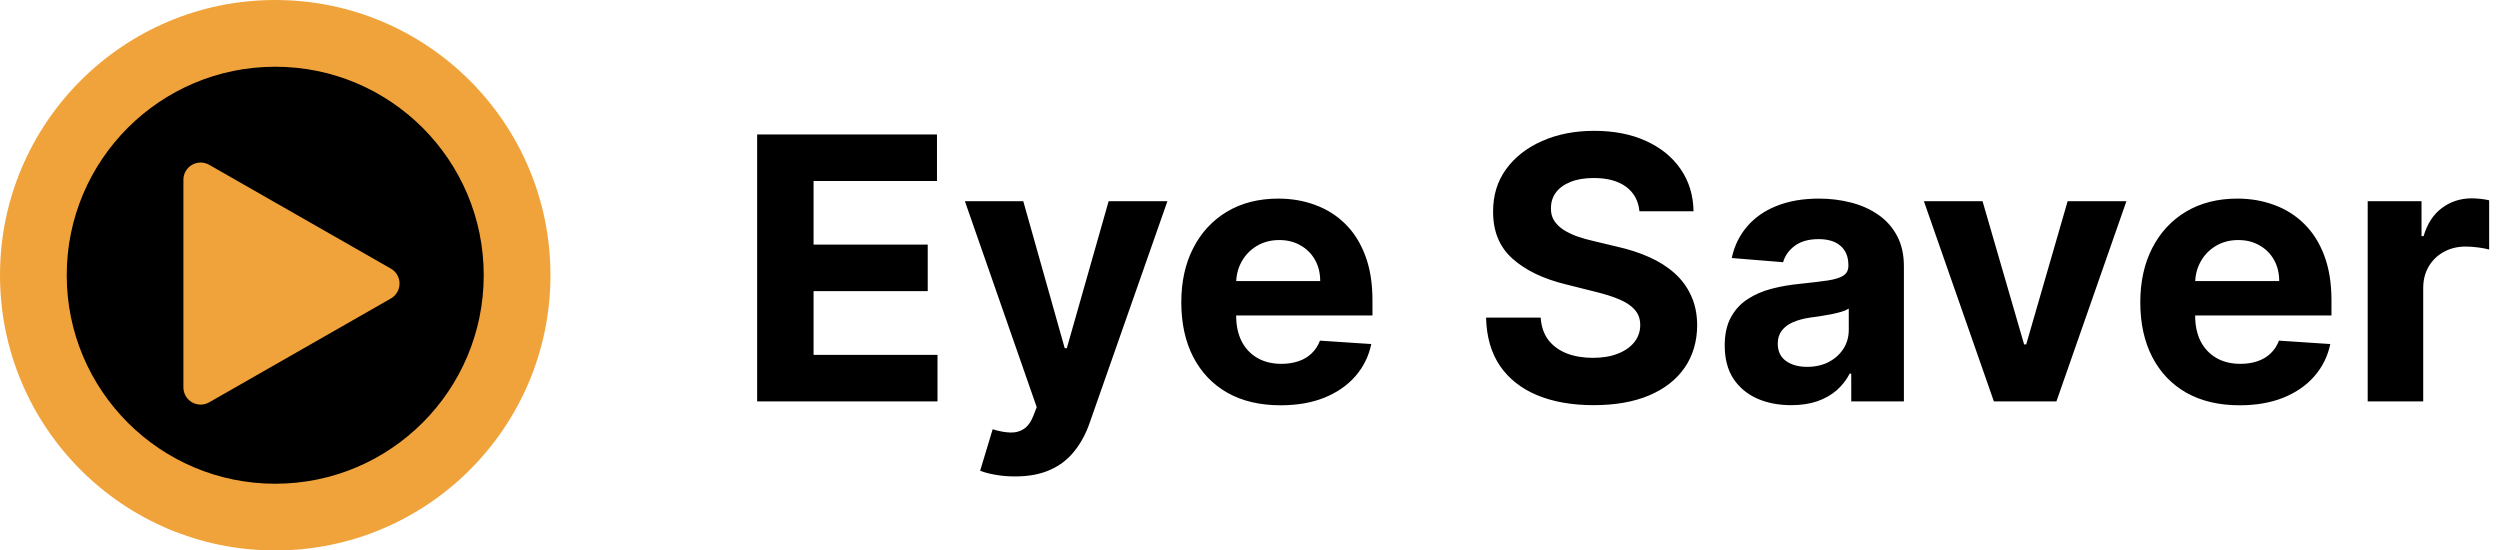 <svg width="218" height="48" viewBox="0 0 218 48" fill="none" xmlns="http://www.w3.org/2000/svg">
<path d="M24 48C37.255 48 48 37.255 48 24C48 10.745 37.255 0 24 0C10.745 0 0 10.745 0 24C0 37.255 10.745 48 24 48Z" fill="#F1A33B"/>
<path d="M24 42.182C34.041 42.182 42.181 34.041 42.181 24C42.181 13.959 34.041 5.819 24 5.819C13.959 5.819 5.818 13.959 5.818 24C5.818 34.041 13.959 42.182 24 42.182Z" fill="black"/>
<path d="M34.084 23.424C34.314 23.555 34.505 23.745 34.637 23.973C34.77 24.202 34.84 24.462 34.84 24.726C34.84 24.99 34.77 25.25 34.637 25.479C34.505 25.707 34.314 25.897 34.084 26.028L18.243 35.081C18.015 35.212 17.756 35.282 17.492 35.281C17.229 35.281 16.97 35.212 16.742 35.08C16.514 34.948 16.324 34.758 16.193 34.529C16.061 34.301 15.992 34.042 15.993 33.779V15.675C15.992 15.411 16.061 15.152 16.193 14.924C16.324 14.695 16.514 14.506 16.742 14.374C16.97 14.242 17.229 14.172 17.492 14.172C17.756 14.172 18.015 14.241 18.243 14.373L34.084 23.424Z" fill="#F1A33B"/>
<path d="M66.023 35V11.727H81.704V15.784H70.943V21.329H80.898V25.386H70.943V30.943H81.75V35H66.023ZM88.514 41.545C87.901 41.545 87.325 41.496 86.787 41.398C86.257 41.307 85.817 41.189 85.469 41.045L86.56 37.432C87.128 37.606 87.639 37.701 88.094 37.716C88.556 37.731 88.954 37.625 89.287 37.398C89.628 37.17 89.904 36.784 90.117 36.239L90.401 35.5L84.139 17.546H89.23L92.844 30.364H93.026L96.673 17.546H101.798L95.014 36.886C94.688 37.826 94.245 38.644 93.685 39.341C93.132 40.045 92.431 40.587 91.582 40.966C90.734 41.352 89.711 41.545 88.514 41.545ZM111.668 35.341C109.872 35.341 108.327 34.977 107.031 34.25C105.743 33.515 104.751 32.477 104.054 31.136C103.357 29.788 103.009 28.193 103.009 26.352C103.009 24.557 103.357 22.981 104.054 21.625C104.751 20.269 105.732 19.212 106.997 18.454C108.27 17.697 109.762 17.318 111.474 17.318C112.626 17.318 113.698 17.504 114.69 17.875C115.69 18.239 116.562 18.788 117.304 19.523C118.054 20.258 118.637 21.182 119.054 22.296C119.471 23.401 119.679 24.697 119.679 26.182V27.511H104.94V24.511H115.122C115.122 23.814 114.971 23.197 114.668 22.659C114.365 22.121 113.944 21.701 113.406 21.398C112.876 21.087 112.259 20.932 111.554 20.932C110.819 20.932 110.168 21.102 109.599 21.443C109.039 21.776 108.599 22.227 108.281 22.796C107.963 23.356 107.8 23.981 107.793 24.671V27.523C107.793 28.386 107.952 29.133 108.27 29.761C108.596 30.39 109.054 30.875 109.645 31.216C110.236 31.557 110.937 31.727 111.747 31.727C112.285 31.727 112.777 31.651 113.224 31.5C113.671 31.349 114.054 31.121 114.372 30.818C114.69 30.515 114.933 30.144 115.099 29.704L119.577 30C119.349 31.076 118.884 32.015 118.179 32.818C117.482 33.614 116.58 34.235 115.474 34.682C114.376 35.121 113.107 35.341 111.668 35.341ZM142.96 18.421C142.869 17.504 142.479 16.792 141.79 16.284C141.1 15.777 140.165 15.523 138.983 15.523C138.18 15.523 137.502 15.636 136.949 15.864C136.396 16.083 135.972 16.39 135.676 16.784C135.388 17.178 135.244 17.625 135.244 18.125C135.229 18.542 135.316 18.905 135.506 19.216C135.703 19.526 135.972 19.796 136.312 20.023C136.653 20.242 137.047 20.436 137.494 20.602C137.941 20.761 138.419 20.898 138.926 21.011L141.017 21.511C142.032 21.739 142.964 22.042 143.812 22.421C144.661 22.799 145.396 23.265 146.017 23.818C146.638 24.371 147.119 25.023 147.46 25.773C147.809 26.523 147.987 27.383 147.994 28.352C147.987 29.776 147.623 31.011 146.903 32.057C146.191 33.095 145.161 33.901 143.812 34.477C142.472 35.045 140.854 35.33 138.96 35.33C137.081 35.33 135.445 35.042 134.051 34.466C132.665 33.89 131.581 33.038 130.801 31.909C130.028 30.773 129.623 29.367 129.585 27.693H134.347C134.4 28.474 134.623 29.125 135.017 29.648C135.419 30.163 135.953 30.553 136.619 30.818C137.294 31.076 138.055 31.204 138.903 31.204C139.737 31.204 140.46 31.083 141.074 30.841C141.695 30.599 142.176 30.261 142.517 29.829C142.858 29.398 143.028 28.901 143.028 28.341C143.028 27.818 142.873 27.379 142.562 27.023C142.259 26.667 141.813 26.364 141.222 26.114C140.638 25.864 139.922 25.636 139.074 25.432L136.54 24.796C134.578 24.318 133.028 23.572 131.892 22.557C130.756 21.542 130.191 20.174 130.199 18.454C130.191 17.046 130.566 15.814 131.324 14.761C132.089 13.708 133.138 12.886 134.472 12.296C135.805 11.704 137.32 11.409 139.017 11.409C140.744 11.409 142.252 11.704 143.54 12.296C144.835 12.886 145.843 13.708 146.562 14.761C147.282 15.814 147.653 17.034 147.676 18.421H142.96ZM156.19 35.33C155.077 35.33 154.084 35.136 153.213 34.75C152.342 34.356 151.652 33.776 151.145 33.011C150.645 32.239 150.395 31.276 150.395 30.125C150.395 29.155 150.573 28.341 150.929 27.682C151.285 27.023 151.77 26.492 152.384 26.091C152.997 25.689 153.694 25.386 154.474 25.182C155.262 24.977 156.088 24.833 156.952 24.75C157.967 24.644 158.785 24.546 159.406 24.454C160.027 24.356 160.478 24.212 160.759 24.023C161.039 23.833 161.179 23.553 161.179 23.182V23.114C161.179 22.394 160.952 21.837 160.497 21.443C160.05 21.049 159.414 20.852 158.588 20.852C157.717 20.852 157.024 21.046 156.509 21.432C155.993 21.811 155.652 22.288 155.486 22.864L151.009 22.5C151.236 21.439 151.683 20.523 152.349 19.75C153.016 18.97 153.876 18.371 154.929 17.954C155.99 17.53 157.217 17.318 158.611 17.318C159.58 17.318 160.509 17.432 161.395 17.659C162.289 17.886 163.08 18.239 163.77 18.716C164.467 19.193 165.016 19.807 165.418 20.557C165.819 21.299 166.02 22.189 166.02 23.227V35H161.429V32.58H161.293C161.012 33.125 160.637 33.606 160.168 34.023C159.698 34.432 159.134 34.754 158.474 34.989C157.815 35.216 157.054 35.33 156.19 35.33ZM157.577 31.989C158.289 31.989 158.918 31.849 159.463 31.568C160.009 31.28 160.437 30.894 160.747 30.409C161.058 29.924 161.213 29.375 161.213 28.761V26.909C161.062 27.008 160.853 27.099 160.588 27.182C160.33 27.258 160.039 27.329 159.713 27.398C159.387 27.458 159.062 27.515 158.736 27.568C158.41 27.614 158.115 27.655 157.849 27.693C157.281 27.776 156.785 27.909 156.361 28.091C155.937 28.273 155.607 28.519 155.372 28.829C155.137 29.133 155.02 29.511 155.02 29.966C155.02 30.625 155.259 31.129 155.736 31.477C156.221 31.818 156.834 31.989 157.577 31.989ZM185.423 17.546L179.321 35H173.866L167.764 17.546H172.878L176.503 30.034H176.685L180.298 17.546H185.423ZM195.293 35.341C193.497 35.341 191.952 34.977 190.656 34.25C189.368 33.515 188.376 32.477 187.679 31.136C186.982 29.788 186.634 28.193 186.634 26.352C186.634 24.557 186.982 22.981 187.679 21.625C188.376 20.269 189.357 19.212 190.622 18.454C191.895 17.697 193.387 17.318 195.099 17.318C196.251 17.318 197.323 17.504 198.315 17.875C199.315 18.239 200.187 18.788 200.929 19.523C201.679 20.258 202.262 21.182 202.679 22.296C203.096 23.401 203.304 24.697 203.304 26.182V27.511H188.565V24.511H198.747C198.747 23.814 198.596 23.197 198.293 22.659C197.99 22.121 197.569 21.701 197.031 21.398C196.501 21.087 195.884 20.932 195.179 20.932C194.444 20.932 193.793 21.102 193.224 21.443C192.664 21.776 192.224 22.227 191.906 22.796C191.588 23.356 191.425 23.981 191.418 24.671V27.523C191.418 28.386 191.577 29.133 191.895 29.761C192.221 30.39 192.679 30.875 193.27 31.216C193.861 31.557 194.562 31.727 195.372 31.727C195.91 31.727 196.402 31.651 196.849 31.5C197.296 31.349 197.679 31.121 197.997 30.818C198.315 30.515 198.558 30.144 198.724 29.704L203.202 30C202.974 31.076 202.509 32.015 201.804 32.818C201.107 33.614 200.205 34.235 199.099 34.682C198.001 35.121 196.732 35.341 195.293 35.341ZM206.463 35V17.546H211.156V20.591H211.338C211.656 19.508 212.19 18.689 212.94 18.136C213.69 17.576 214.554 17.296 215.531 17.296C215.774 17.296 216.035 17.311 216.315 17.341C216.596 17.371 216.842 17.413 217.054 17.466V21.761C216.827 21.693 216.512 21.633 216.111 21.579C215.709 21.526 215.342 21.5 215.009 21.5C214.296 21.5 213.66 21.655 213.099 21.966C212.546 22.269 212.107 22.693 211.781 23.239C211.463 23.784 211.304 24.413 211.304 25.125V35H206.463Z" fill="black"/>
</svg>
